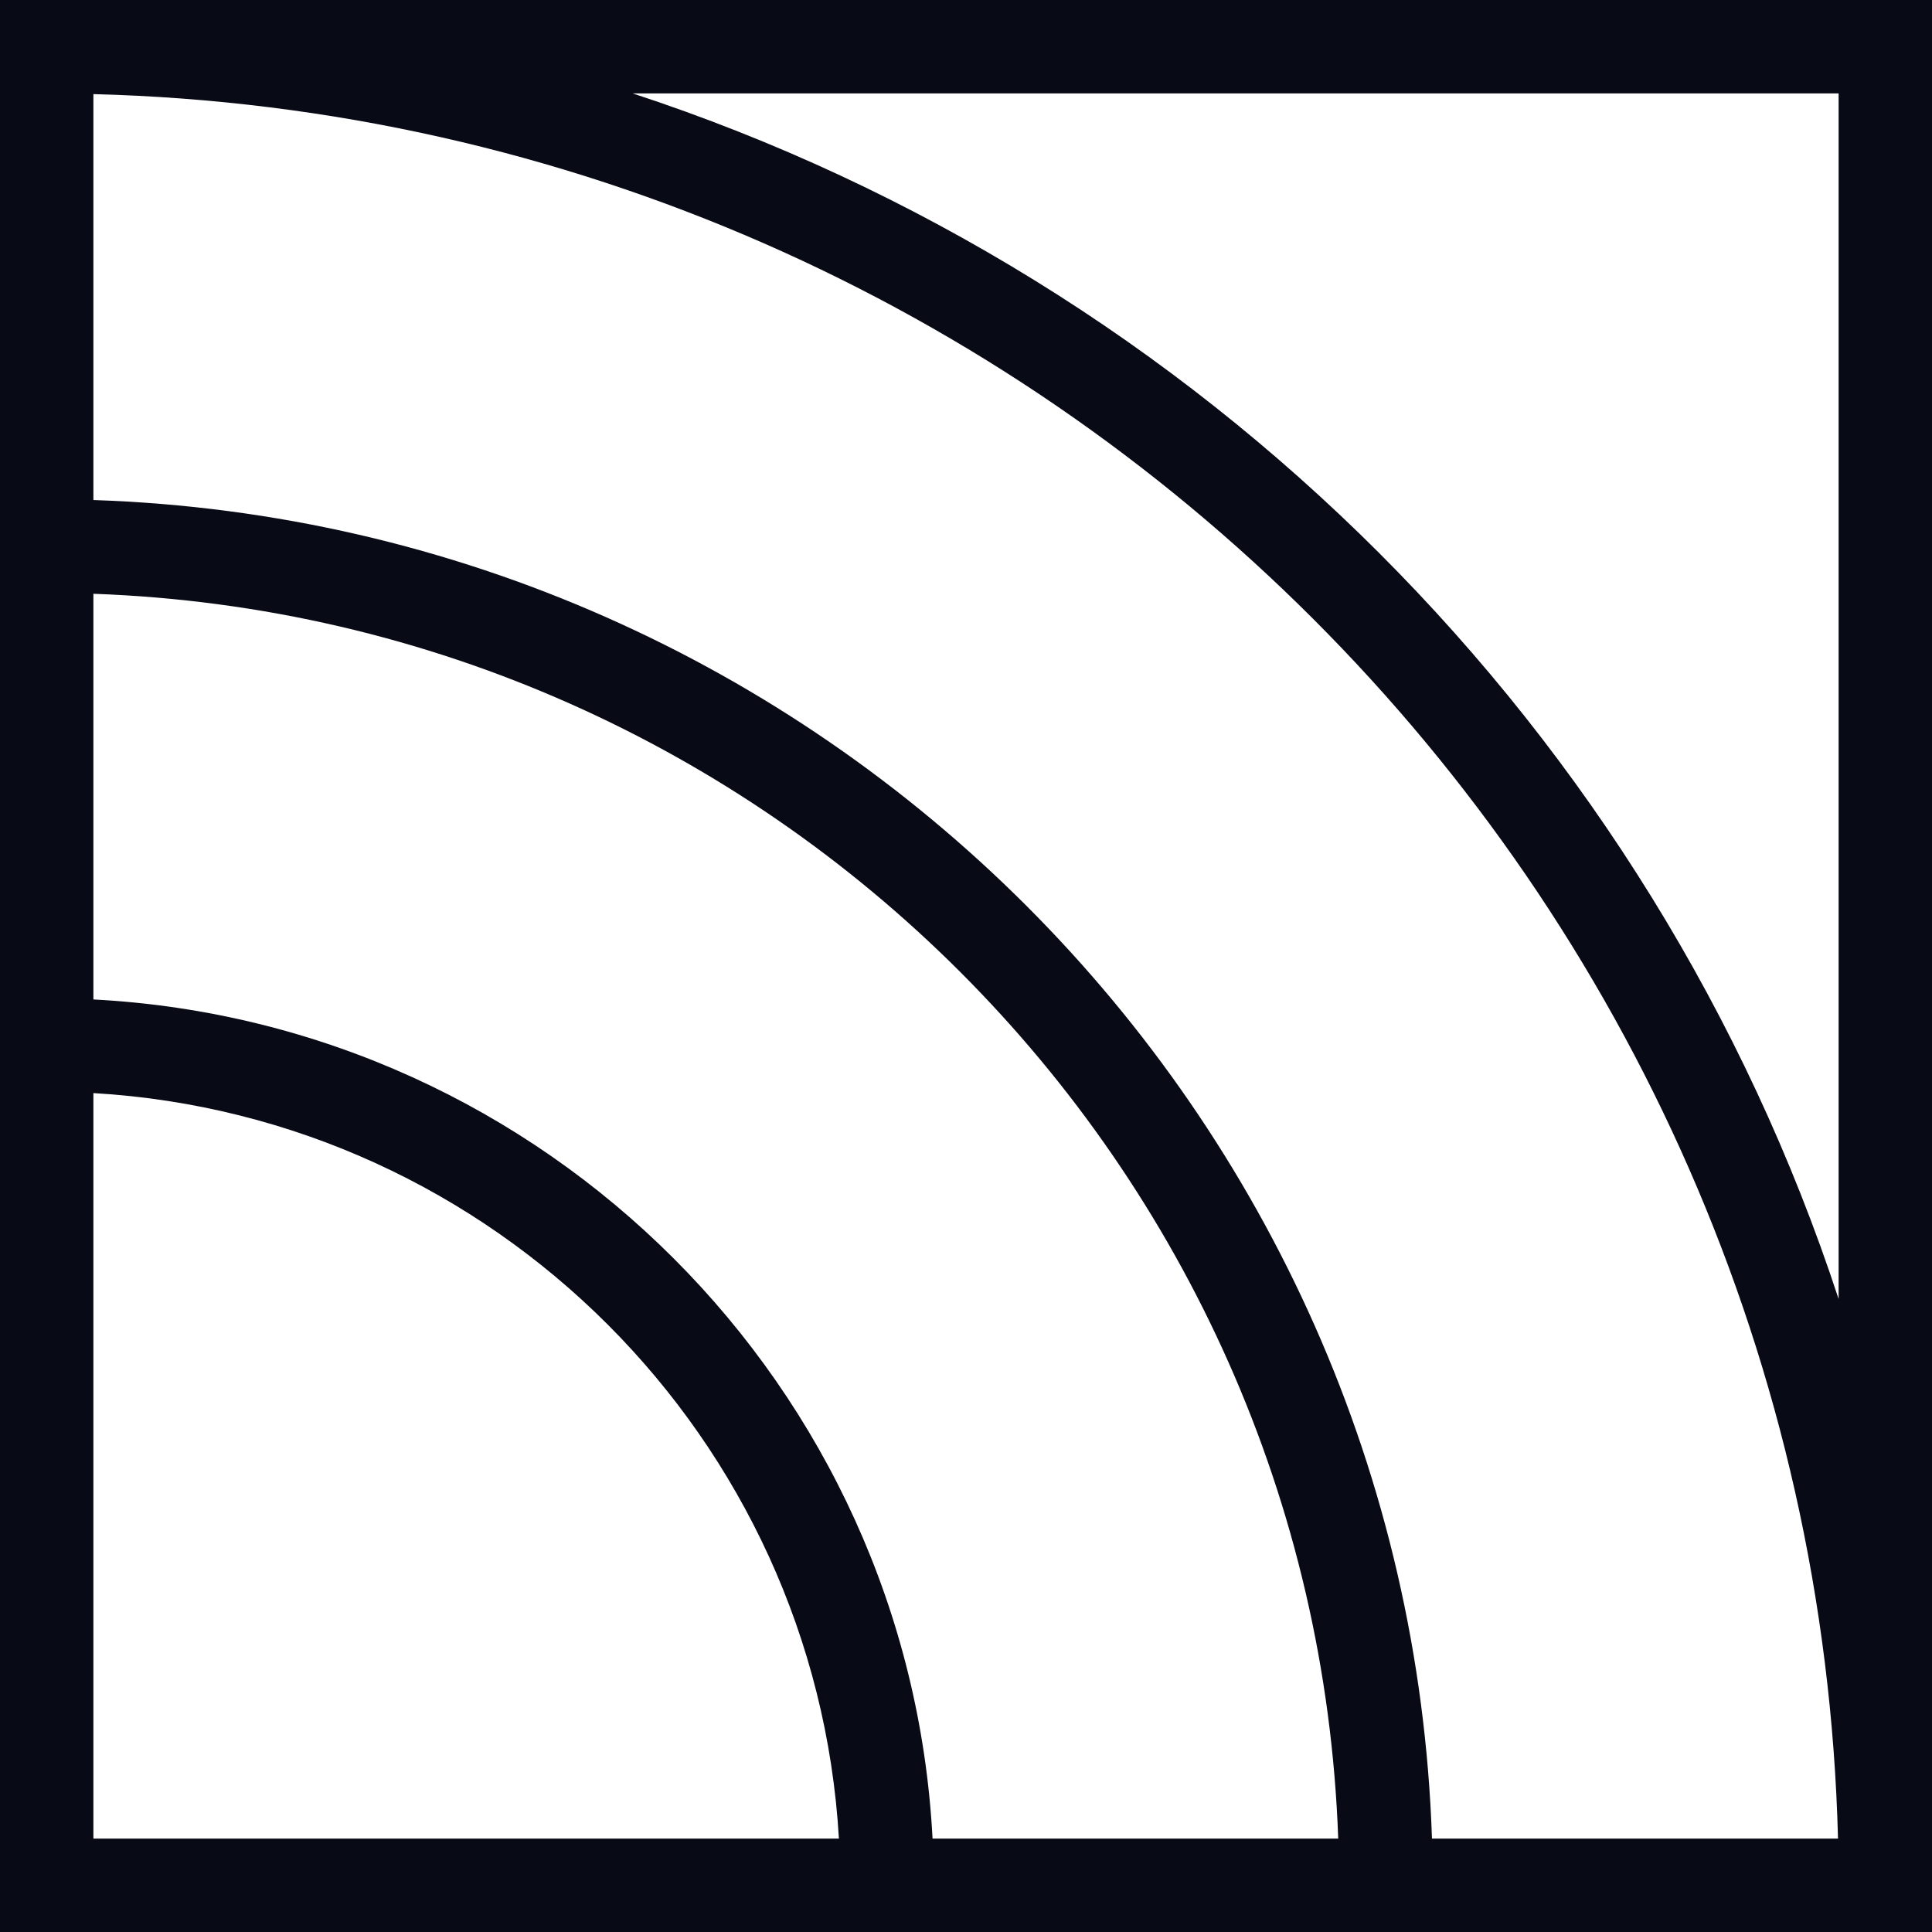 <?xml version="1.0" encoding="UTF-8"?>
<svg id="Layer_2" data-name="Layer 2" xmlns="http://www.w3.org/2000/svg" viewBox="0 0 160.54 160.54">
  <defs>
    <style>
      .cls-1 {
        fill: #080a16;
      }
    </style>
  </defs>
  <g id="Calque_1" data-name="Calque 1">
    <path class="cls-1" d="M160.54,156.66c0-.13,0-.27,0-.4V0H0v160.54h160.54v-3.88h0ZM152.78,107.94C137.27,60.67,99.84,23.26,52.57,7.76h100.21v100.18ZM7.76,41.55V7.82c79.03,2.03,142.94,65.94,144.97,144.96h-33.74c-2.01-60.43-50.8-109.22-111.23-111.23ZM111.2,152.78h-33.71c-1.96-37.56-32.17-67.77-69.73-69.73v-33.71c56.15,2.01,101.44,47.3,103.44,103.44ZM7.76,90.83c33.28,1.94,60.01,28.67,61.95,61.95H7.76v-61.95Z"/>
  </g>
</svg>